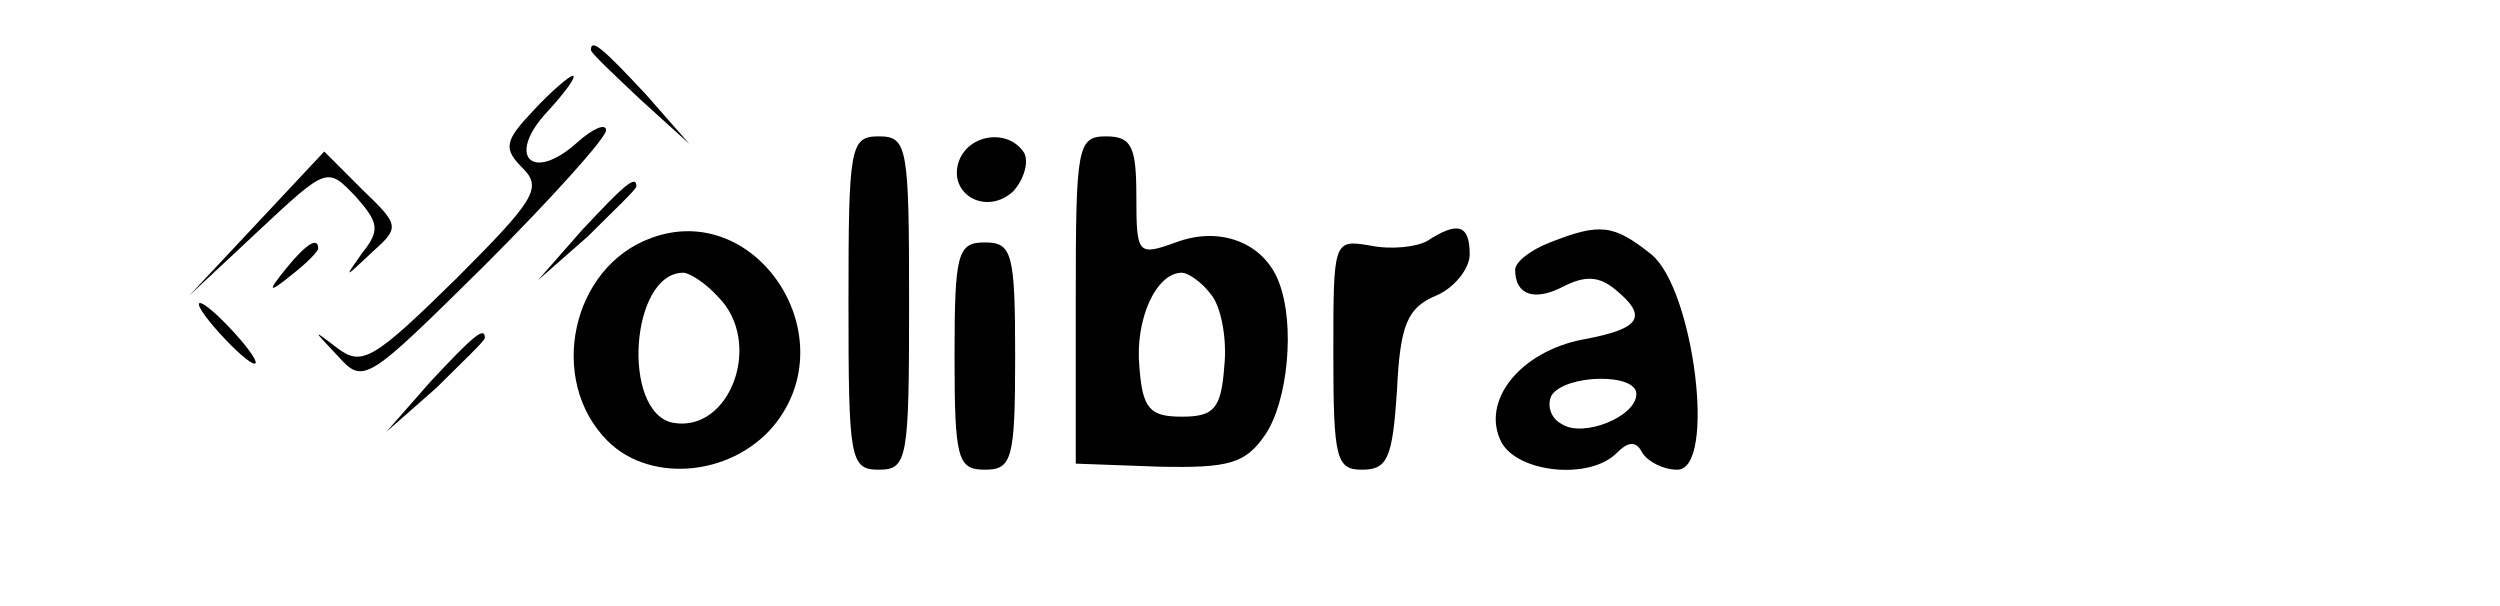 <?xml version="1.0" standalone="no"?>
<!DOCTYPE svg PUBLIC "-//W3C//DTD SVG 20010904//EN"
 "http://www.w3.org/TR/2001/REC-SVG-20010904/DTD/svg10.dtd">
<svg version="1.0" xmlns="http://www.w3.org/2000/svg"
 width="165pt" height="40pt" viewBox="0 0 165 40"
 preserveAspectRatio="xMidYMid meet">

<g transform="translate(0,40) scale(0.1,-0.1)"
fill="#000000" stroke="none">
<path d="M390 367 c0 -2 15 -16 33 -33 l32 -29 -29 33 c-28 30 -36 37 -36 29z"/>
<path d="M352 327 c-19 -20 -20 -25 -7 -38 13 -13 8 -21 -44 -73 -54 -53 -62
-58 -78 -46 -17 13 -17 13 0 -5 17 -19 19 -17 97 60 44 44 80 84 80 89 0 5 -9
1 -19 -8 -30 -27 -47 -9 -20 20 12 13 20 24 17 24 -2 0 -14 -10 -26 -23z"/>
<path d="M560 200 c0 -103 1 -110 20 -110 19 0 20 7 20 110 0 103 -1 110 -20
110 -19 0 -20 -7 -20 -110z"/>
<path d="M633 294 c-8 -22 18 -37 36 -20 7 8 10 19 7 25 -10 16 -36 13 -43 -5z"/>
<path d="M710 202 l0 -108 55 -2 c46 -1 57 2 70 21 15 22 20 73 9 101 -10 26
-39 37 -68 26 -25 -9 -26 -8 -26 30 0 33 -3 40 -20 40 -19 0 -20 -7 -20 -108z
m89 4 c7 -8 11 -30 9 -48 -2 -28 -7 -33 -28 -33 -21 0 -26 5 -28 33 -3 31 11
62 28 62 4 0 13 -6 19 -14z"/>
<path d="M170 253 l-45 -48 46 43 c45 42 45 42 64 22 15 -17 16 -22 4 -37 -12
-17 -12 -17 6 0 19 17 19 18 -6 42 l-25 25 -44 -47z"/>
<path d="M384 248 l-29 -33 33 29 c17 17 32 31 32 33 0 8 -8 1 -36 -29z"/>
<path d="M430 243 c-53 -19 -69 -94 -29 -134 29 -29 85 -23 112 13 44 59 -15
146 -83 121z m44 -39 c30 -30 8 -90 -30 -83 -34 7 -28 99 7 99 4 0 15 -7 23
-16z"/>
<path d="M942 241 c-7 -4 -24 -6 -38 -3 -24 4 -24 3 -24 -72 0 -69 2 -76 19
-76 17 0 20 8 23 52 2 44 7 55 26 63 12 5 22 18 22 27 0 20 -8 22 -28 9z"/>
<path d="M1023 240 c-13 -5 -23 -13 -23 -18 0 -17 13 -21 32 -11 14 7 23 7 34
-2 22 -18 17 -26 -21 -33 -42 -8 -68 -41 -54 -68 11 -20 58 -25 76 -7 8 8 13
8 17 0 4 -6 14 -11 23 -11 26 0 11 119 -17 142 -25 20 -34 21 -67 8z m57 -100
c0 -15 -35 -29 -49 -20 -8 4 -10 13 -7 19 9 14 56 15 56 1z"/>
<path d="M189 223 c-13 -16 -12 -17 4 -4 9 7 17 15 17 17 0 8 -8 3 -21 -13z"/>
<path d="M630 165 c0 -68 2 -75 20 -75 18 0 20 7 20 75 0 68 -2 75 -20 75 -18
0 -20 -7 -20 -75z"/>
<path d="M145 180 c10 -11 20 -20 23 -20 3 0 -3 9 -13 20 -10 11 -20 20 -23
20 -3 0 3 -9 13 -20z"/>
<path d="M284 148 l-29 -33 33 29 c17 17 32 31 32 33 0 8 -8 1 -36 -29z"/>
</g>
</svg>
